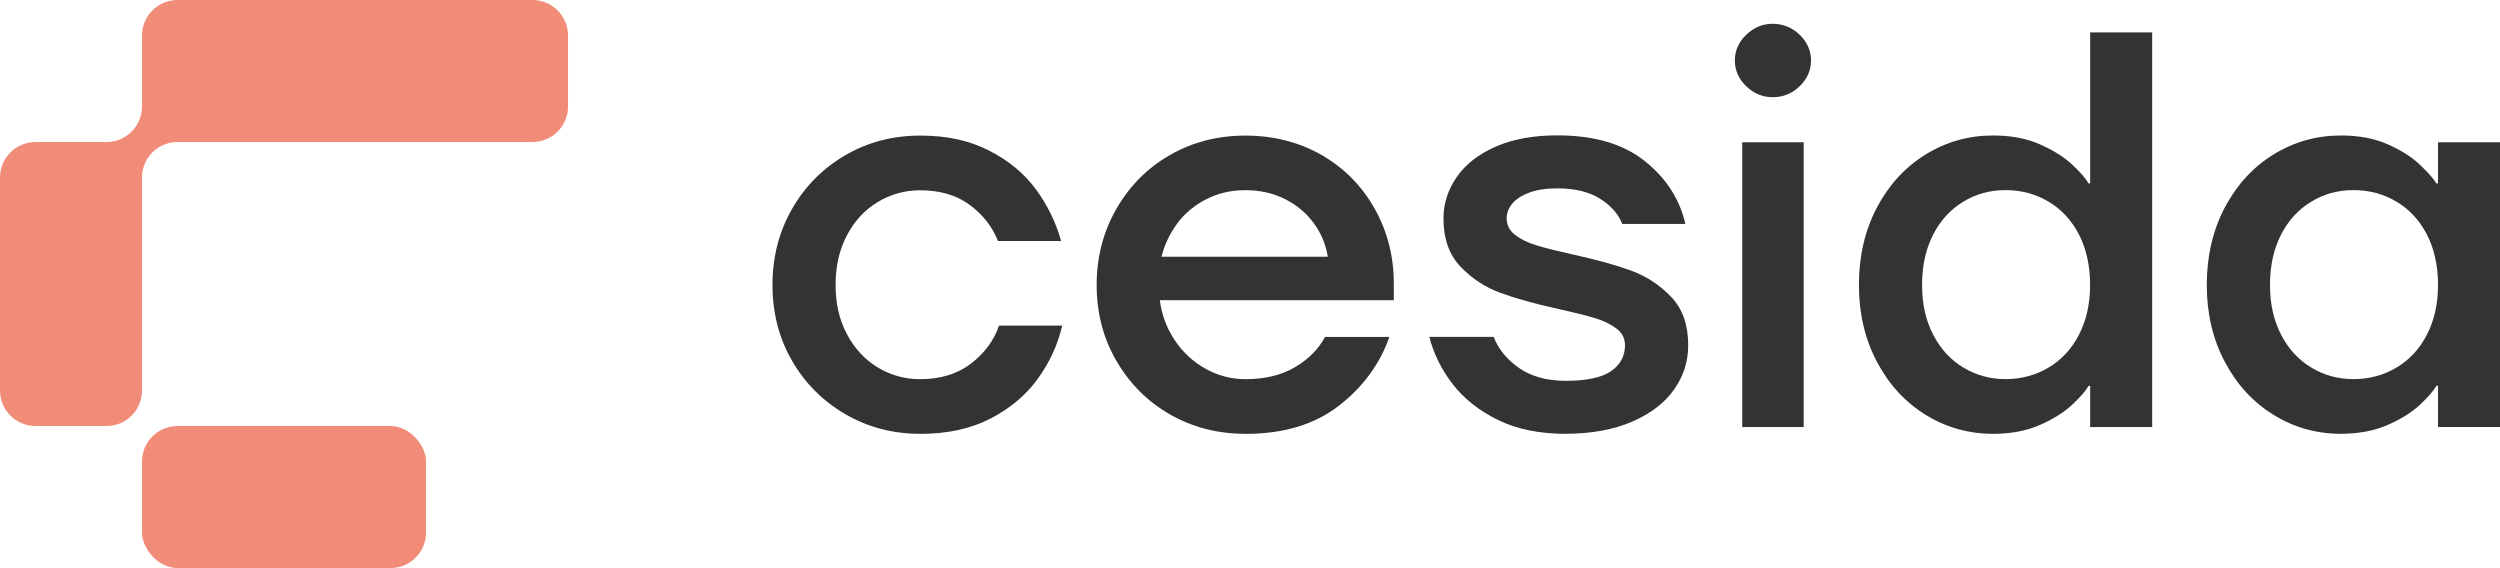 <?xml version="1.0" encoding="UTF-8"?>
<svg id="Capa_1" data-name="Capa 1" xmlns="http://www.w3.org/2000/svg" viewBox="0 0 440.11 100">
  <defs>
    <style>
      .cls-1 {
        fill: #f18c79;
      }

      .cls-2 {
        fill: #333;
      }
    </style>
  </defs>
  <g>
    <path class="cls-2" d="M161.99,76.37c-4.83,0-9.23-1.16-13.2-3.47-3.97-2.32-7.1-5.46-9.38-9.43-2.28-3.97-3.42-8.4-3.42-13.3s1.14-9.35,3.42-13.35c2.28-4,5.41-7.16,9.38-9.48,3.97-2.32,8.37-3.47,13.2-3.47s8.67.88,12.11,2.63c3.44,1.75,6.19,4.02,8.24,6.8,2.05,2.78,3.54,5.82,4.47,9.13h-11.12c-.99-2.51-2.65-4.63-4.96-6.35-2.32-1.72-5.23-2.58-8.74-2.58-2.71,0-5.21.7-7.49,2.08s-4.09,3.34-5.41,5.86c-1.32,2.52-1.99,5.43-1.99,8.73s.66,6.12,1.99,8.64c1.32,2.52,3.13,4.47,5.41,5.86s4.78,2.08,7.49,2.08c3.57,0,6.55-.91,8.93-2.73,2.38-1.82,4.04-4.05,4.96-6.7h11.12c-.79,3.38-2.23,6.5-4.32,9.38-2.08,2.88-4.86,5.21-8.34,7-3.47,1.79-7.59,2.68-12.36,2.68Z"/>
    <path class="cls-2" d="M219.26,76.37c-4.9,0-9.33-1.14-13.3-3.42s-7.11-5.43-9.43-9.43c-2.32-4-3.47-8.45-3.47-13.35s1.16-9.36,3.47-13.4c2.32-4.04,5.46-7.2,9.43-9.48,3.97-2.28,8.4-3.42,13.3-3.42s9.43,1.14,13.4,3.42c3.97,2.28,7.08,5.43,9.33,9.43,2.25,4,3.38,8.39,3.38,13.15v2.98h-41.19c.33,2.58,1.21,4.93,2.63,7.05,1.42,2.12,3.23,3.79,5.41,5.01,2.18,1.22,4.53,1.84,7.05,1.84,3.44,0,6.35-.71,8.74-2.13,2.38-1.42,4.13-3.19,5.26-5.31h11.32c-1.66,4.76-4.62,8.8-8.88,12.11-4.27,3.31-9.74,4.96-16.43,4.96ZM233.75,45.2c-.33-2.12-1.14-4.07-2.43-5.86-1.29-1.79-2.98-3.21-5.06-4.27-2.08-1.06-4.42-1.59-7-1.59s-4.81.53-6.9,1.59c-2.08,1.06-3.79,2.48-5.11,4.27-1.32,1.79-2.25,3.74-2.78,5.86h29.28Z"/>
    <path class="cls-2" d="M275.64,76.37c-4.63,0-8.6-.81-11.91-2.43-3.31-1.62-5.96-3.71-7.94-6.25-1.99-2.55-3.38-5.34-4.17-8.39h11.32c.86,2.18,2.37,4.02,4.52,5.51,2.15,1.49,4.88,2.23,8.19,2.23,3.64,0,6.29-.56,7.94-1.69,1.65-1.12,2.48-2.65,2.48-4.57,0-1.19-.5-2.17-1.49-2.93-.99-.76-2.25-1.37-3.77-1.84-1.52-.46-3.64-.99-6.35-1.59-4.24-.93-7.69-1.89-10.37-2.88-2.68-.99-5.01-2.53-7-4.62-1.98-2.08-2.98-4.91-2.98-8.49,0-2.58.78-5,2.33-7.25,1.55-2.25,3.84-4.04,6.85-5.36,3.01-1.32,6.63-1.99,10.87-1.99,6.49,0,11.61,1.51,15.39,4.52,3.77,3.01,6.15,6.7,7.15,11.07h-11.12c-.66-1.72-1.95-3.19-3.87-4.42-1.92-1.22-4.43-1.84-7.54-1.84-1.99,0-3.64.25-4.96.75-1.32.5-2.32,1.14-2.98,1.94-.66.79-.99,1.65-.99,2.58,0,1.19.5,2.17,1.49,2.93.99.76,2.25,1.37,3.77,1.84,1.52.46,3.64.99,6.35,1.59,4.23.93,7.69,1.89,10.37,2.88,2.68.99,5.01,2.53,7,4.62,1.99,2.08,2.98,4.91,2.98,8.49,0,2.85-.83,5.44-2.48,7.79-1.66,2.35-4.12,4.24-7.4,5.66-3.28,1.42-7.16,2.13-11.66,2.13Z"/>
    <path class="cls-2" d="M312.07,17.11c-1.79,0-3.34-.65-4.67-1.94-1.32-1.29-1.99-2.79-1.99-4.52s.66-3.23,1.99-4.52c1.32-1.29,2.88-1.94,4.67-1.94s3.44.65,4.76,1.94c1.32,1.29,1.99,2.8,1.99,4.52s-.66,3.23-1.99,4.52c-1.32,1.29-2.91,1.94-4.76,1.94ZM306.71,75.18V25.05h10.82v50.13h-10.82Z"/>
    <path class="cls-2" d="M350.88,76.37c-4.3,0-8.26-1.11-11.86-3.33-3.61-2.22-6.47-5.33-8.59-9.33-2.12-4-3.18-8.52-3.18-13.55s1.06-9.64,3.18-13.65c2.12-4,4.98-7.11,8.59-9.33,3.61-2.22,7.56-3.33,11.86-3.33,3.11,0,5.84.51,8.19,1.54,2.35,1.03,4.25,2.22,5.71,3.57,1.46,1.36,2.42,2.47,2.88,3.33h.3V5.7h10.92v69.48h-10.92v-7.25h-.3c-.46.86-1.42,1.97-2.88,3.33-1.46,1.36-3.36,2.55-5.71,3.57-2.35,1.03-5.08,1.54-8.19,1.54ZM353.06,66.74c2.78,0,5.31-.68,7.59-2.04,2.28-1.36,4.07-3.29,5.36-5.81,1.29-2.51,1.94-5.42,1.94-8.74s-.65-6.32-1.94-8.83c-1.29-2.51-3.08-4.45-5.36-5.81-2.28-1.36-4.81-2.04-7.59-2.04s-5.2.68-7.44,2.04c-2.25,1.36-4.02,3.29-5.31,5.81-1.29,2.52-1.94,5.46-1.94,8.83s.64,6.22,1.94,8.74c1.29,2.52,3.06,4.45,5.31,5.81,2.25,1.36,4.73,2.04,7.44,2.04Z"/>
    <path class="cls-2" d="M412.12,76.37c-4.3,0-8.26-1.11-11.86-3.33-3.61-2.22-6.47-5.33-8.59-9.33-2.12-4-3.18-8.52-3.18-13.55s1.06-9.64,3.18-13.65c2.12-4,4.98-7.11,8.59-9.33,3.61-2.22,7.56-3.33,11.86-3.33,3.11,0,5.84.51,8.19,1.54,2.35,1.03,4.25,2.23,5.71,3.62,1.46,1.39,2.42,2.48,2.88,3.28h.3v-7.25h10.92v50.13h-10.92v-7.25h-.3c-.46.86-1.42,1.97-2.88,3.33-1.46,1.36-3.36,2.55-5.71,3.57-2.35,1.03-5.08,1.54-8.19,1.54ZM414.31,66.74c2.78,0,5.31-.68,7.59-2.04,2.28-1.36,4.07-3.29,5.36-5.81,1.29-2.51,1.94-5.42,1.94-8.74s-.65-6.32-1.94-8.83c-1.29-2.51-3.08-4.45-5.36-5.81-2.28-1.36-4.81-2.04-7.59-2.04s-5.2.68-7.44,2.04c-2.25,1.36-4.02,3.29-5.31,5.81-1.29,2.52-1.94,5.46-1.94,8.83s.64,6.22,1.94,8.74c1.29,2.52,3.06,4.45,5.31,5.81,2.25,1.36,4.73,2.04,7.44,2.04Z"/>
  </g>
  <g>
    <rect class="cls-1" x="25" y="75" width="50" height="25" rx="6.25" ry="6.25"/>
    <path class="cls-1" d="M0,68.75c0,3.45,2.8,6.25,6.25,6.25h12.5c3.45,0,6.25-2.8,6.25-6.25V31.25c0-3.45,2.8-6.25,6.25-6.25h62.5c3.45,0,6.25-2.8,6.25-6.25V6.25c0-3.45-2.8-6.25-6.25-6.25H31.25c-3.45,0-6.25,2.8-6.25,6.25v12.5c0,3.45-2.8,6.25-6.25,6.25H6.25c-3.45,0-6.25,2.8-6.25,6.25v37.5Z"/>
  </g>
</svg>